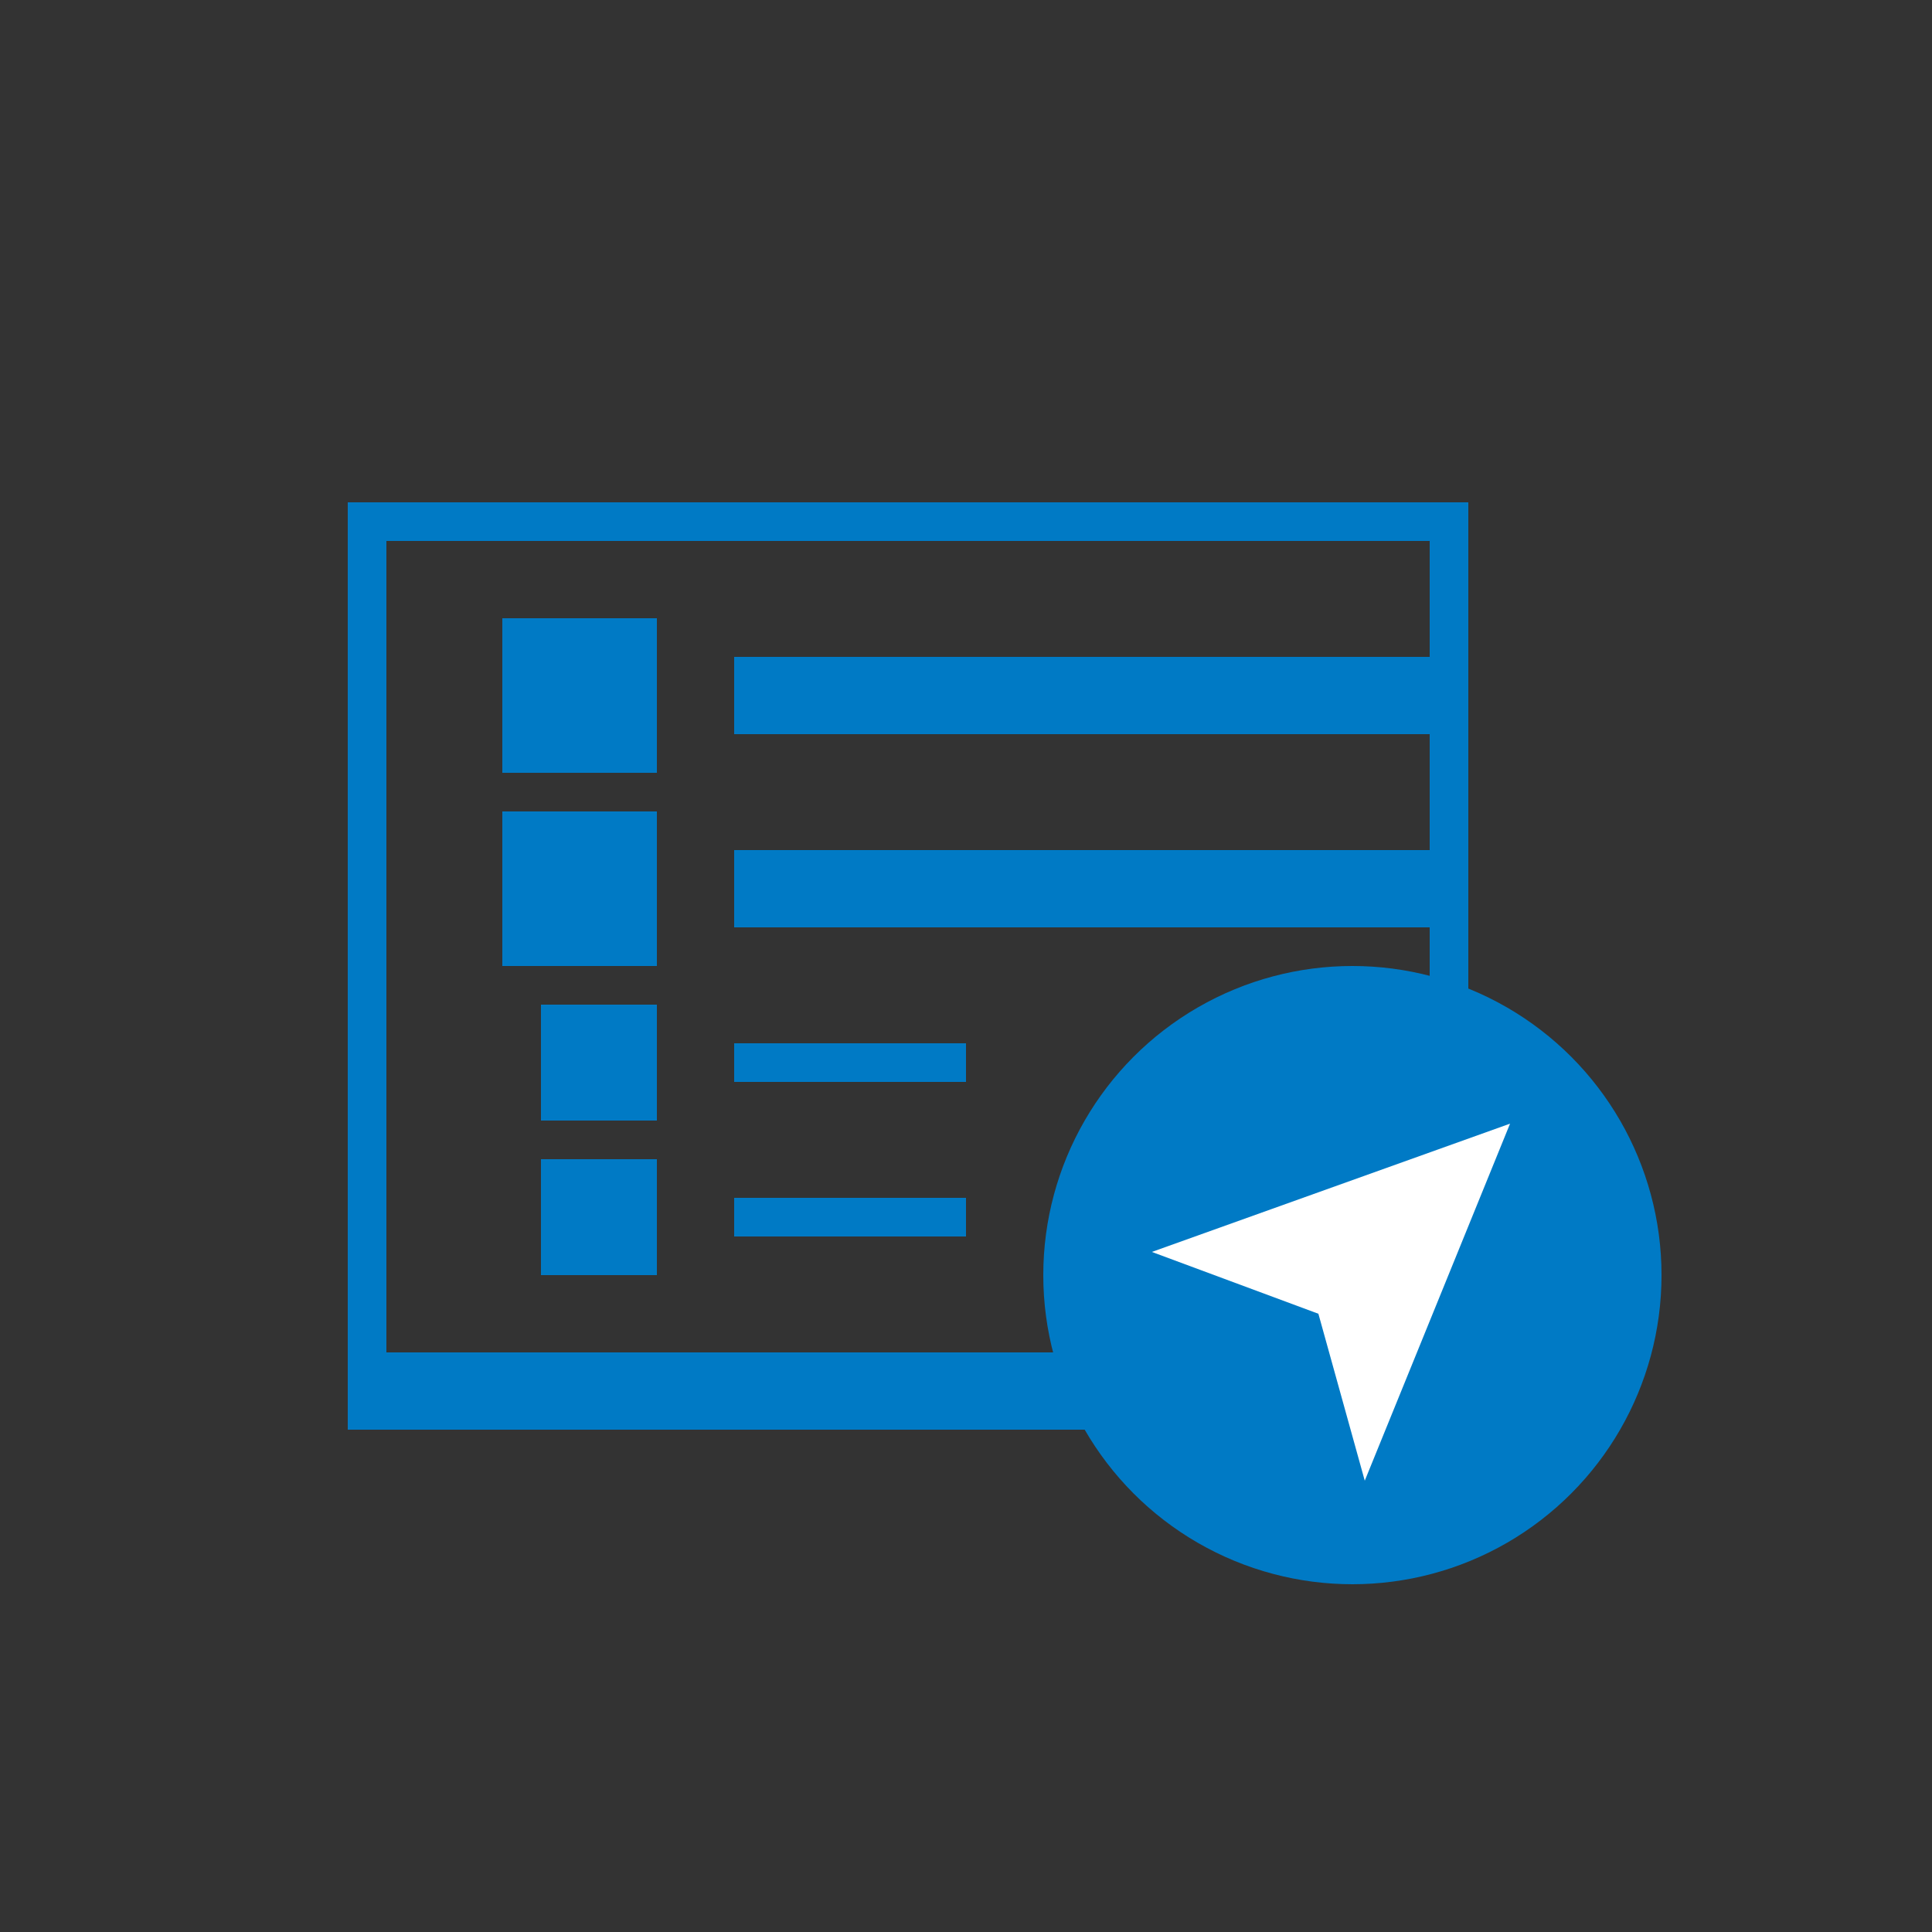 <svg id="Layer_1" data-name="Layer 1" xmlns="http://www.w3.org/2000/svg" viewBox="0 0 50 50"><rect x="0" y="0" width="50" height="50" fill="#333333" stroke="none"/><defs><style>.cls-1{fill:#007ac5;}.cls-2{fill:#fff;}</style></defs><title>dock_icon_12</title><path class="cls-1" d="M37,14V35H10V14H37m1-1H9V37H38V13Z"/><rect class="cls-1" x="13" y="16" width="4" height="4"/><rect class="cls-1" x="13" y="21" width="4" height="4"/><rect class="cls-1" x="14" y="26" width="3" height="3"/><rect class="cls-1" x="14" y="30" width="3" height="3"/><rect class="cls-1" x="19" y="22" width="19" height="2"/><rect class="cls-1" x="19" y="17" width="19" height="2"/><rect class="cls-1" x="19" y="27" width="6" height="1"/><rect class="cls-1" x="19" y="31" width="6" height="1"/><circle class="cls-1" cx="35" cy="33" r="8"/><polygon class="cls-2" points="29.81 32.4 34.12 34 35.32 38.32 39.08 29.08 29.81 32.4"/></svg>